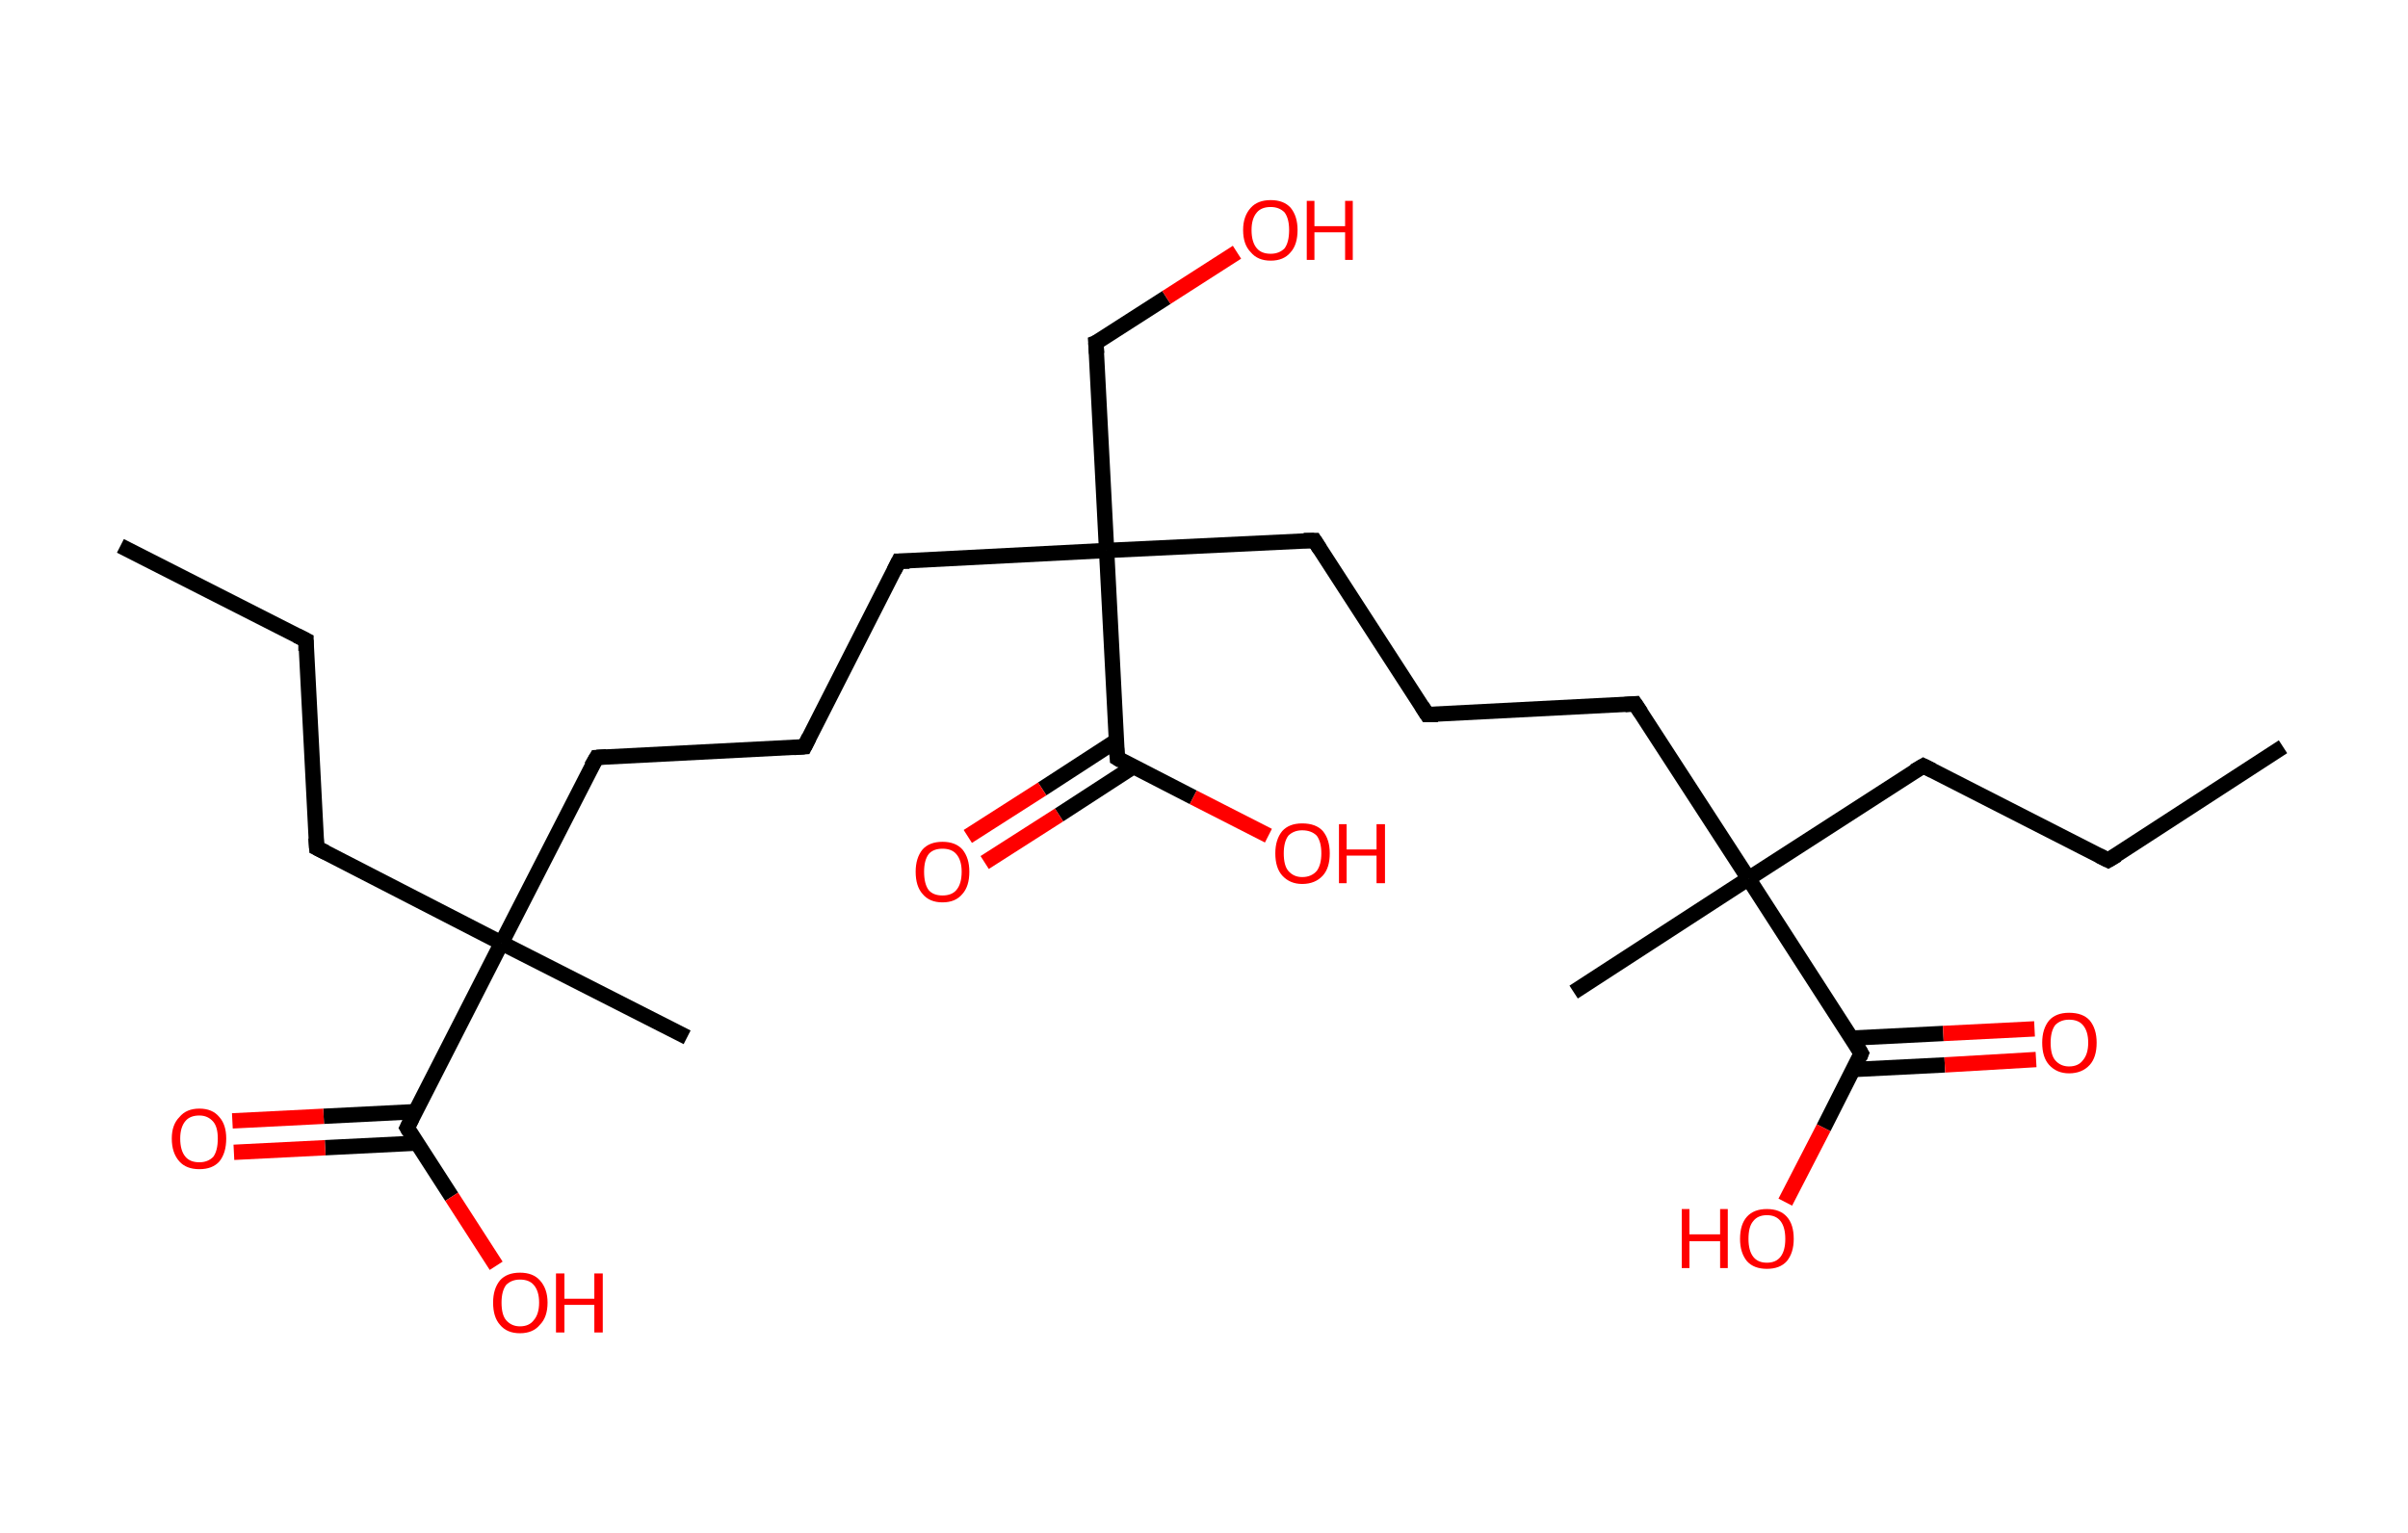 <?xml version='1.0' encoding='ASCII' standalone='yes'?>
<svg xmlns="http://www.w3.org/2000/svg" xmlns:rdkit="http://www.rdkit.org/xml" xmlns:xlink="http://www.w3.org/1999/xlink" version="1.1" baseProfile="full" xml:space="preserve" width="314px" height="200px" viewBox="0 0 314 200">
<!-- END OF HEADER -->
<rect style="opacity:1.0;fill:#FFFFFF;stroke:none" width="314.0" height="200.0" x="0.0" y="0.0"> </rect>
<path class="bond-0 atom-0 atom-1" d="M 15.7,71.2 L 39.9,83.5" style="fill:none;fill-rule:evenodd;stroke:#000000;stroke-width:2.0px;stroke-linecap:butt;stroke-linejoin:miter;stroke-opacity:1"/>
<path class="bond-1 atom-1 atom-2" d="M 39.9,83.5 L 41.3,110.6" style="fill:none;fill-rule:evenodd;stroke:#000000;stroke-width:2.0px;stroke-linecap:butt;stroke-linejoin:miter;stroke-opacity:1"/>
<path class="bond-2 atom-2 atom-3" d="M 41.3,110.6 L 65.4,123.0" style="fill:none;fill-rule:evenodd;stroke:#000000;stroke-width:2.0px;stroke-linecap:butt;stroke-linejoin:miter;stroke-opacity:1"/>
<path class="bond-3 atom-3 atom-4" d="M 65.4,123.0 L 89.6,135.3" style="fill:none;fill-rule:evenodd;stroke:#000000;stroke-width:2.0px;stroke-linecap:butt;stroke-linejoin:miter;stroke-opacity:1"/>
<path class="bond-4 atom-3 atom-5" d="M 65.4,123.0 L 77.8,98.8" style="fill:none;fill-rule:evenodd;stroke:#000000;stroke-width:2.0px;stroke-linecap:butt;stroke-linejoin:miter;stroke-opacity:1"/>
<path class="bond-5 atom-5 atom-6" d="M 77.8,98.8 L 104.9,97.4" style="fill:none;fill-rule:evenodd;stroke:#000000;stroke-width:2.0px;stroke-linecap:butt;stroke-linejoin:miter;stroke-opacity:1"/>
<path class="bond-6 atom-6 atom-7" d="M 104.9,97.4 L 117.2,73.2" style="fill:none;fill-rule:evenodd;stroke:#000000;stroke-width:2.0px;stroke-linecap:butt;stroke-linejoin:miter;stroke-opacity:1"/>
<path class="bond-7 atom-7 atom-8" d="M 117.2,73.2 L 144.3,71.8" style="fill:none;fill-rule:evenodd;stroke:#000000;stroke-width:2.0px;stroke-linecap:butt;stroke-linejoin:miter;stroke-opacity:1"/>
<path class="bond-8 atom-8 atom-9" d="M 144.3,71.8 L 142.9,44.7" style="fill:none;fill-rule:evenodd;stroke:#000000;stroke-width:2.0px;stroke-linecap:butt;stroke-linejoin:miter;stroke-opacity:1"/>
<path class="bond-9 atom-9 atom-10" d="M 142.9,44.7 L 152.1,38.8" style="fill:none;fill-rule:evenodd;stroke:#000000;stroke-width:2.0px;stroke-linecap:butt;stroke-linejoin:miter;stroke-opacity:1"/>
<path class="bond-9 atom-9 atom-10" d="M 152.1,38.8 L 161.3,32.9" style="fill:none;fill-rule:evenodd;stroke:#FF0000;stroke-width:2.0px;stroke-linecap:butt;stroke-linejoin:miter;stroke-opacity:1"/>
<path class="bond-10 atom-8 atom-11" d="M 144.3,71.8 L 171.4,70.5" style="fill:none;fill-rule:evenodd;stroke:#000000;stroke-width:2.0px;stroke-linecap:butt;stroke-linejoin:miter;stroke-opacity:1"/>
<path class="bond-11 atom-11 atom-12" d="M 171.4,70.5 L 186.1,93.2" style="fill:none;fill-rule:evenodd;stroke:#000000;stroke-width:2.0px;stroke-linecap:butt;stroke-linejoin:miter;stroke-opacity:1"/>
<path class="bond-12 atom-12 atom-13" d="M 186.1,93.2 L 213.2,91.8" style="fill:none;fill-rule:evenodd;stroke:#000000;stroke-width:2.0px;stroke-linecap:butt;stroke-linejoin:miter;stroke-opacity:1"/>
<path class="bond-13 atom-13 atom-14" d="M 213.2,91.8 L 228.0,114.6" style="fill:none;fill-rule:evenodd;stroke:#000000;stroke-width:2.0px;stroke-linecap:butt;stroke-linejoin:miter;stroke-opacity:1"/>
<path class="bond-14 atom-14 atom-15" d="M 228.0,114.6 L 205.2,129.4" style="fill:none;fill-rule:evenodd;stroke:#000000;stroke-width:2.0px;stroke-linecap:butt;stroke-linejoin:miter;stroke-opacity:1"/>
<path class="bond-15 atom-14 atom-16" d="M 228.0,114.6 L 250.8,99.9" style="fill:none;fill-rule:evenodd;stroke:#000000;stroke-width:2.0px;stroke-linecap:butt;stroke-linejoin:miter;stroke-opacity:1"/>
<path class="bond-16 atom-16 atom-17" d="M 250.8,99.9 L 274.9,112.2" style="fill:none;fill-rule:evenodd;stroke:#000000;stroke-width:2.0px;stroke-linecap:butt;stroke-linejoin:miter;stroke-opacity:1"/>
<path class="bond-17 atom-17 atom-18" d="M 274.9,112.2 L 297.7,97.4" style="fill:none;fill-rule:evenodd;stroke:#000000;stroke-width:2.0px;stroke-linecap:butt;stroke-linejoin:miter;stroke-opacity:1"/>
<path class="bond-18 atom-14 atom-19" d="M 228.0,114.6 L 242.7,137.4" style="fill:none;fill-rule:evenodd;stroke:#000000;stroke-width:2.0px;stroke-linecap:butt;stroke-linejoin:miter;stroke-opacity:1"/>
<path class="bond-19 atom-19 atom-20" d="M 241.7,139.5 L 253.6,138.9" style="fill:none;fill-rule:evenodd;stroke:#000000;stroke-width:2.0px;stroke-linecap:butt;stroke-linejoin:miter;stroke-opacity:1"/>
<path class="bond-19 atom-19 atom-20" d="M 253.6,138.9 L 265.5,138.2" style="fill:none;fill-rule:evenodd;stroke:#FF0000;stroke-width:2.0px;stroke-linecap:butt;stroke-linejoin:miter;stroke-opacity:1"/>
<path class="bond-19 atom-19 atom-20" d="M 241.5,135.4 L 253.4,134.8" style="fill:none;fill-rule:evenodd;stroke:#000000;stroke-width:2.0px;stroke-linecap:butt;stroke-linejoin:miter;stroke-opacity:1"/>
<path class="bond-19 atom-19 atom-20" d="M 253.4,134.8 L 265.3,134.2" style="fill:none;fill-rule:evenodd;stroke:#FF0000;stroke-width:2.0px;stroke-linecap:butt;stroke-linejoin:miter;stroke-opacity:1"/>
<path class="bond-20 atom-19 atom-21" d="M 242.7,137.4 L 237.8,147.1" style="fill:none;fill-rule:evenodd;stroke:#000000;stroke-width:2.0px;stroke-linecap:butt;stroke-linejoin:miter;stroke-opacity:1"/>
<path class="bond-20 atom-19 atom-21" d="M 237.8,147.1 L 232.8,156.8" style="fill:none;fill-rule:evenodd;stroke:#FF0000;stroke-width:2.0px;stroke-linecap:butt;stroke-linejoin:miter;stroke-opacity:1"/>
<path class="bond-21 atom-8 atom-22" d="M 144.3,71.8 L 145.7,98.9" style="fill:none;fill-rule:evenodd;stroke:#000000;stroke-width:2.0px;stroke-linecap:butt;stroke-linejoin:miter;stroke-opacity:1"/>
<path class="bond-22 atom-22 atom-23" d="M 145.6,96.6 L 135.9,102.9" style="fill:none;fill-rule:evenodd;stroke:#000000;stroke-width:2.0px;stroke-linecap:butt;stroke-linejoin:miter;stroke-opacity:1"/>
<path class="bond-22 atom-22 atom-23" d="M 135.9,102.9 L 126.2,109.1" style="fill:none;fill-rule:evenodd;stroke:#FF0000;stroke-width:2.0px;stroke-linecap:butt;stroke-linejoin:miter;stroke-opacity:1"/>
<path class="bond-22 atom-22 atom-23" d="M 147.8,100.0 L 138.1,106.3" style="fill:none;fill-rule:evenodd;stroke:#000000;stroke-width:2.0px;stroke-linecap:butt;stroke-linejoin:miter;stroke-opacity:1"/>
<path class="bond-22 atom-22 atom-23" d="M 138.1,106.3 L 128.4,112.5" style="fill:none;fill-rule:evenodd;stroke:#FF0000;stroke-width:2.0px;stroke-linecap:butt;stroke-linejoin:miter;stroke-opacity:1"/>
<path class="bond-23 atom-22 atom-24" d="M 145.7,98.9 L 155.6,104.0" style="fill:none;fill-rule:evenodd;stroke:#000000;stroke-width:2.0px;stroke-linecap:butt;stroke-linejoin:miter;stroke-opacity:1"/>
<path class="bond-23 atom-22 atom-24" d="M 155.6,104.0 L 165.4,109.0" style="fill:none;fill-rule:evenodd;stroke:#FF0000;stroke-width:2.0px;stroke-linecap:butt;stroke-linejoin:miter;stroke-opacity:1"/>
<path class="bond-24 atom-3 atom-25" d="M 65.4,123.0 L 53.1,147.1" style="fill:none;fill-rule:evenodd;stroke:#000000;stroke-width:2.0px;stroke-linecap:butt;stroke-linejoin:miter;stroke-opacity:1"/>
<path class="bond-25 atom-25 atom-26" d="M 54.1,145.0 L 42.2,145.6" style="fill:none;fill-rule:evenodd;stroke:#000000;stroke-width:2.0px;stroke-linecap:butt;stroke-linejoin:miter;stroke-opacity:1"/>
<path class="bond-25 atom-25 atom-26" d="M 42.2,145.6 L 30.3,146.2" style="fill:none;fill-rule:evenodd;stroke:#FF0000;stroke-width:2.0px;stroke-linecap:butt;stroke-linejoin:miter;stroke-opacity:1"/>
<path class="bond-25 atom-25 atom-26" d="M 54.4,149.1 L 42.4,149.7" style="fill:none;fill-rule:evenodd;stroke:#000000;stroke-width:2.0px;stroke-linecap:butt;stroke-linejoin:miter;stroke-opacity:1"/>
<path class="bond-25 atom-25 atom-26" d="M 42.4,149.7 L 30.5,150.3" style="fill:none;fill-rule:evenodd;stroke:#FF0000;stroke-width:2.0px;stroke-linecap:butt;stroke-linejoin:miter;stroke-opacity:1"/>
<path class="bond-26 atom-25 atom-27" d="M 53.1,147.1 L 58.9,156.1" style="fill:none;fill-rule:evenodd;stroke:#000000;stroke-width:2.0px;stroke-linecap:butt;stroke-linejoin:miter;stroke-opacity:1"/>
<path class="bond-26 atom-25 atom-27" d="M 58.9,156.1 L 64.7,165.1" style="fill:none;fill-rule:evenodd;stroke:#FF0000;stroke-width:2.0px;stroke-linecap:butt;stroke-linejoin:miter;stroke-opacity:1"/>
<path d="M 38.7,82.9 L 39.9,83.5 L 39.9,84.9" style="fill:none;stroke:#000000;stroke-width:2.0px;stroke-linecap:butt;stroke-linejoin:miter;stroke-opacity:1;"/>
<path d="M 41.2,109.3 L 41.3,110.6 L 42.5,111.2" style="fill:none;stroke:#000000;stroke-width:2.0px;stroke-linecap:butt;stroke-linejoin:miter;stroke-opacity:1;"/>
<path d="M 77.1,100.0 L 77.8,98.8 L 79.1,98.7" style="fill:none;stroke:#000000;stroke-width:2.0px;stroke-linecap:butt;stroke-linejoin:miter;stroke-opacity:1;"/>
<path d="M 103.5,97.5 L 104.9,97.4 L 105.5,96.2" style="fill:none;stroke:#000000;stroke-width:2.0px;stroke-linecap:butt;stroke-linejoin:miter;stroke-opacity:1;"/>
<path d="M 116.6,74.4 L 117.2,73.2 L 118.6,73.2" style="fill:none;stroke:#000000;stroke-width:2.0px;stroke-linecap:butt;stroke-linejoin:miter;stroke-opacity:1;"/>
<path d="M 143.0,46.1 L 142.9,44.7 L 143.4,44.5" style="fill:none;stroke:#000000;stroke-width:2.0px;stroke-linecap:butt;stroke-linejoin:miter;stroke-opacity:1;"/>
<path d="M 170.0,70.5 L 171.4,70.5 L 172.1,71.6" style="fill:none;stroke:#000000;stroke-width:2.0px;stroke-linecap:butt;stroke-linejoin:miter;stroke-opacity:1;"/>
<path d="M 185.4,92.1 L 186.1,93.2 L 187.5,93.2" style="fill:none;stroke:#000000;stroke-width:2.0px;stroke-linecap:butt;stroke-linejoin:miter;stroke-opacity:1;"/>
<path d="M 211.9,91.9 L 213.2,91.8 L 214.0,93.0" style="fill:none;stroke:#000000;stroke-width:2.0px;stroke-linecap:butt;stroke-linejoin:miter;stroke-opacity:1;"/>
<path d="M 249.6,100.6 L 250.8,99.9 L 252.0,100.5" style="fill:none;stroke:#000000;stroke-width:2.0px;stroke-linecap:butt;stroke-linejoin:miter;stroke-opacity:1;"/>
<path d="M 273.7,111.6 L 274.9,112.2 L 276.1,111.5" style="fill:none;stroke:#000000;stroke-width:2.0px;stroke-linecap:butt;stroke-linejoin:miter;stroke-opacity:1;"/>
<path d="M 242.0,136.2 L 242.7,137.4 L 242.5,137.9" style="fill:none;stroke:#000000;stroke-width:2.0px;stroke-linecap:butt;stroke-linejoin:miter;stroke-opacity:1;"/>
<path d="M 145.6,97.6 L 145.7,98.9 L 146.2,99.2" style="fill:none;stroke:#000000;stroke-width:2.0px;stroke-linecap:butt;stroke-linejoin:miter;stroke-opacity:1;"/>
<path d="M 53.7,145.9 L 53.1,147.1 L 53.4,147.6" style="fill:none;stroke:#000000;stroke-width:2.0px;stroke-linecap:butt;stroke-linejoin:miter;stroke-opacity:1;"/>
<path class="atom-10" d="M 162.1 30.0 Q 162.1 28.2, 163.1 27.1 Q 164.0 26.1, 165.7 26.1 Q 167.4 26.1, 168.3 27.1 Q 169.2 28.2, 169.2 30.0 Q 169.2 31.9, 168.3 32.9 Q 167.4 34.0, 165.7 34.0 Q 164.0 34.0, 163.1 32.9 Q 162.1 31.9, 162.1 30.0 M 165.7 33.1 Q 166.8 33.1, 167.5 32.4 Q 168.1 31.6, 168.1 30.0 Q 168.1 28.5, 167.5 27.7 Q 166.8 27.0, 165.7 27.0 Q 164.5 27.0, 163.9 27.7 Q 163.2 28.5, 163.2 30.0 Q 163.2 31.6, 163.9 32.4 Q 164.5 33.1, 165.7 33.1 " fill="#FF0000"/>
<path class="atom-10" d="M 170.4 26.2 L 171.4 26.2 L 171.4 29.5 L 175.4 29.5 L 175.4 26.2 L 176.4 26.2 L 176.4 33.9 L 175.4 33.9 L 175.4 30.3 L 171.4 30.3 L 171.4 33.9 L 170.4 33.9 L 170.4 26.2 " fill="#FF0000"/>
<path class="atom-20" d="M 266.3 136.0 Q 266.3 134.2, 267.2 133.1 Q 268.1 132.1, 269.8 132.1 Q 271.6 132.1, 272.5 133.1 Q 273.4 134.2, 273.4 136.0 Q 273.4 137.9, 272.5 138.9 Q 271.5 140.0, 269.8 140.0 Q 268.2 140.0, 267.2 138.9 Q 266.3 137.9, 266.3 136.0 M 269.8 139.1 Q 271.0 139.1, 271.6 138.3 Q 272.3 137.5, 272.3 136.0 Q 272.3 134.5, 271.6 133.7 Q 271.0 133.0, 269.8 133.0 Q 268.7 133.0, 268.0 133.7 Q 267.4 134.5, 267.4 136.0 Q 267.4 137.6, 268.0 138.3 Q 268.7 139.1, 269.8 139.1 " fill="#FF0000"/>
<path class="atom-21" d="M 219.3 157.7 L 220.3 157.7 L 220.3 161.0 L 224.3 161.0 L 224.3 157.7 L 225.3 157.7 L 225.3 165.4 L 224.3 165.4 L 224.3 161.9 L 220.3 161.9 L 220.3 165.4 L 219.3 165.4 L 219.3 157.7 " fill="#FF0000"/>
<path class="atom-21" d="M 226.9 161.6 Q 226.9 159.7, 227.8 158.7 Q 228.7 157.7, 230.4 157.7 Q 232.1 157.7, 233.0 158.7 Q 233.9 159.7, 233.9 161.6 Q 233.9 163.4, 233.0 164.5 Q 232.1 165.5, 230.4 165.5 Q 228.7 165.5, 227.8 164.5 Q 226.9 163.4, 226.9 161.6 M 230.4 164.7 Q 231.6 164.7, 232.2 163.9 Q 232.8 163.1, 232.8 161.6 Q 232.8 160.1, 232.2 159.3 Q 231.6 158.5, 230.4 158.5 Q 229.2 158.5, 228.6 159.3 Q 228.0 160.0, 228.0 161.6 Q 228.0 163.1, 228.6 163.9 Q 229.2 164.7, 230.4 164.7 " fill="#FF0000"/>
<path class="atom-23" d="M 119.4 113.7 Q 119.4 111.9, 120.3 110.8 Q 121.2 109.8, 122.9 109.8 Q 124.6 109.8, 125.5 110.8 Q 126.4 111.9, 126.4 113.7 Q 126.4 115.6, 125.5 116.6 Q 124.6 117.7, 122.9 117.7 Q 121.2 117.7, 120.3 116.6 Q 119.4 115.6, 119.4 113.7 M 122.9 116.8 Q 124.1 116.8, 124.7 116.1 Q 125.4 115.3, 125.4 113.7 Q 125.4 112.2, 124.7 111.4 Q 124.1 110.7, 122.9 110.7 Q 121.7 110.7, 121.1 111.4 Q 120.5 112.2, 120.5 113.7 Q 120.5 115.3, 121.1 116.1 Q 121.7 116.8, 122.9 116.8 " fill="#FF0000"/>
<path class="atom-24" d="M 166.3 111.3 Q 166.3 109.5, 167.2 108.4 Q 168.1 107.4, 169.8 107.4 Q 171.6 107.4, 172.5 108.4 Q 173.4 109.5, 173.4 111.3 Q 173.4 113.2, 172.5 114.2 Q 171.5 115.3, 169.8 115.3 Q 168.2 115.3, 167.2 114.2 Q 166.3 113.2, 166.3 111.3 M 169.8 114.4 Q 171.0 114.4, 171.7 113.6 Q 172.3 112.8, 172.3 111.3 Q 172.3 109.8, 171.7 109.0 Q 171.0 108.3, 169.8 108.3 Q 168.7 108.3, 168.0 109.0 Q 167.4 109.8, 167.4 111.3 Q 167.4 112.9, 168.0 113.6 Q 168.7 114.4, 169.8 114.4 " fill="#FF0000"/>
<path class="atom-24" d="M 174.6 107.5 L 175.6 107.5 L 175.6 110.8 L 179.5 110.8 L 179.5 107.5 L 180.6 107.5 L 180.6 115.2 L 179.5 115.2 L 179.5 111.6 L 175.6 111.6 L 175.6 115.2 L 174.6 115.2 L 174.6 107.5 " fill="#FF0000"/>
<path class="atom-26" d="M 22.4 148.5 Q 22.4 146.7, 23.4 145.7 Q 24.3 144.6, 26.0 144.6 Q 27.7 144.6, 28.6 145.7 Q 29.5 146.7, 29.5 148.5 Q 29.5 150.4, 28.6 151.5 Q 27.7 152.5, 26.0 152.5 Q 24.3 152.5, 23.4 151.5 Q 22.4 150.4, 22.4 148.5 M 26.0 151.6 Q 27.1 151.6, 27.8 150.9 Q 28.4 150.1, 28.4 148.5 Q 28.4 147.0, 27.8 146.3 Q 27.1 145.5, 26.0 145.5 Q 24.8 145.5, 24.2 146.2 Q 23.5 147.0, 23.5 148.5 Q 23.5 150.1, 24.2 150.9 Q 24.8 151.6, 26.0 151.6 " fill="#FF0000"/>
<path class="atom-27" d="M 64.3 169.9 Q 64.3 168.1, 65.2 167.0 Q 66.1 166.0, 67.8 166.0 Q 69.5 166.0, 70.4 167.0 Q 71.4 168.1, 71.4 169.9 Q 71.4 171.8, 70.4 172.8 Q 69.5 173.9, 67.8 173.9 Q 66.1 173.9, 65.2 172.8 Q 64.3 171.8, 64.3 169.9 M 67.8 173.0 Q 69.0 173.0, 69.6 172.2 Q 70.3 171.4, 70.3 169.9 Q 70.3 168.4, 69.6 167.6 Q 69.0 166.9, 67.8 166.9 Q 66.7 166.9, 66.0 167.6 Q 65.4 168.4, 65.4 169.9 Q 65.4 171.5, 66.0 172.2 Q 66.7 173.0, 67.8 173.0 " fill="#FF0000"/>
<path class="atom-27" d="M 72.5 166.1 L 73.6 166.1 L 73.6 169.4 L 77.5 169.4 L 77.5 166.1 L 78.6 166.1 L 78.6 173.8 L 77.5 173.8 L 77.5 170.2 L 73.6 170.2 L 73.6 173.8 L 72.5 173.8 L 72.5 166.1 " fill="#FF0000"/>
</svg>

